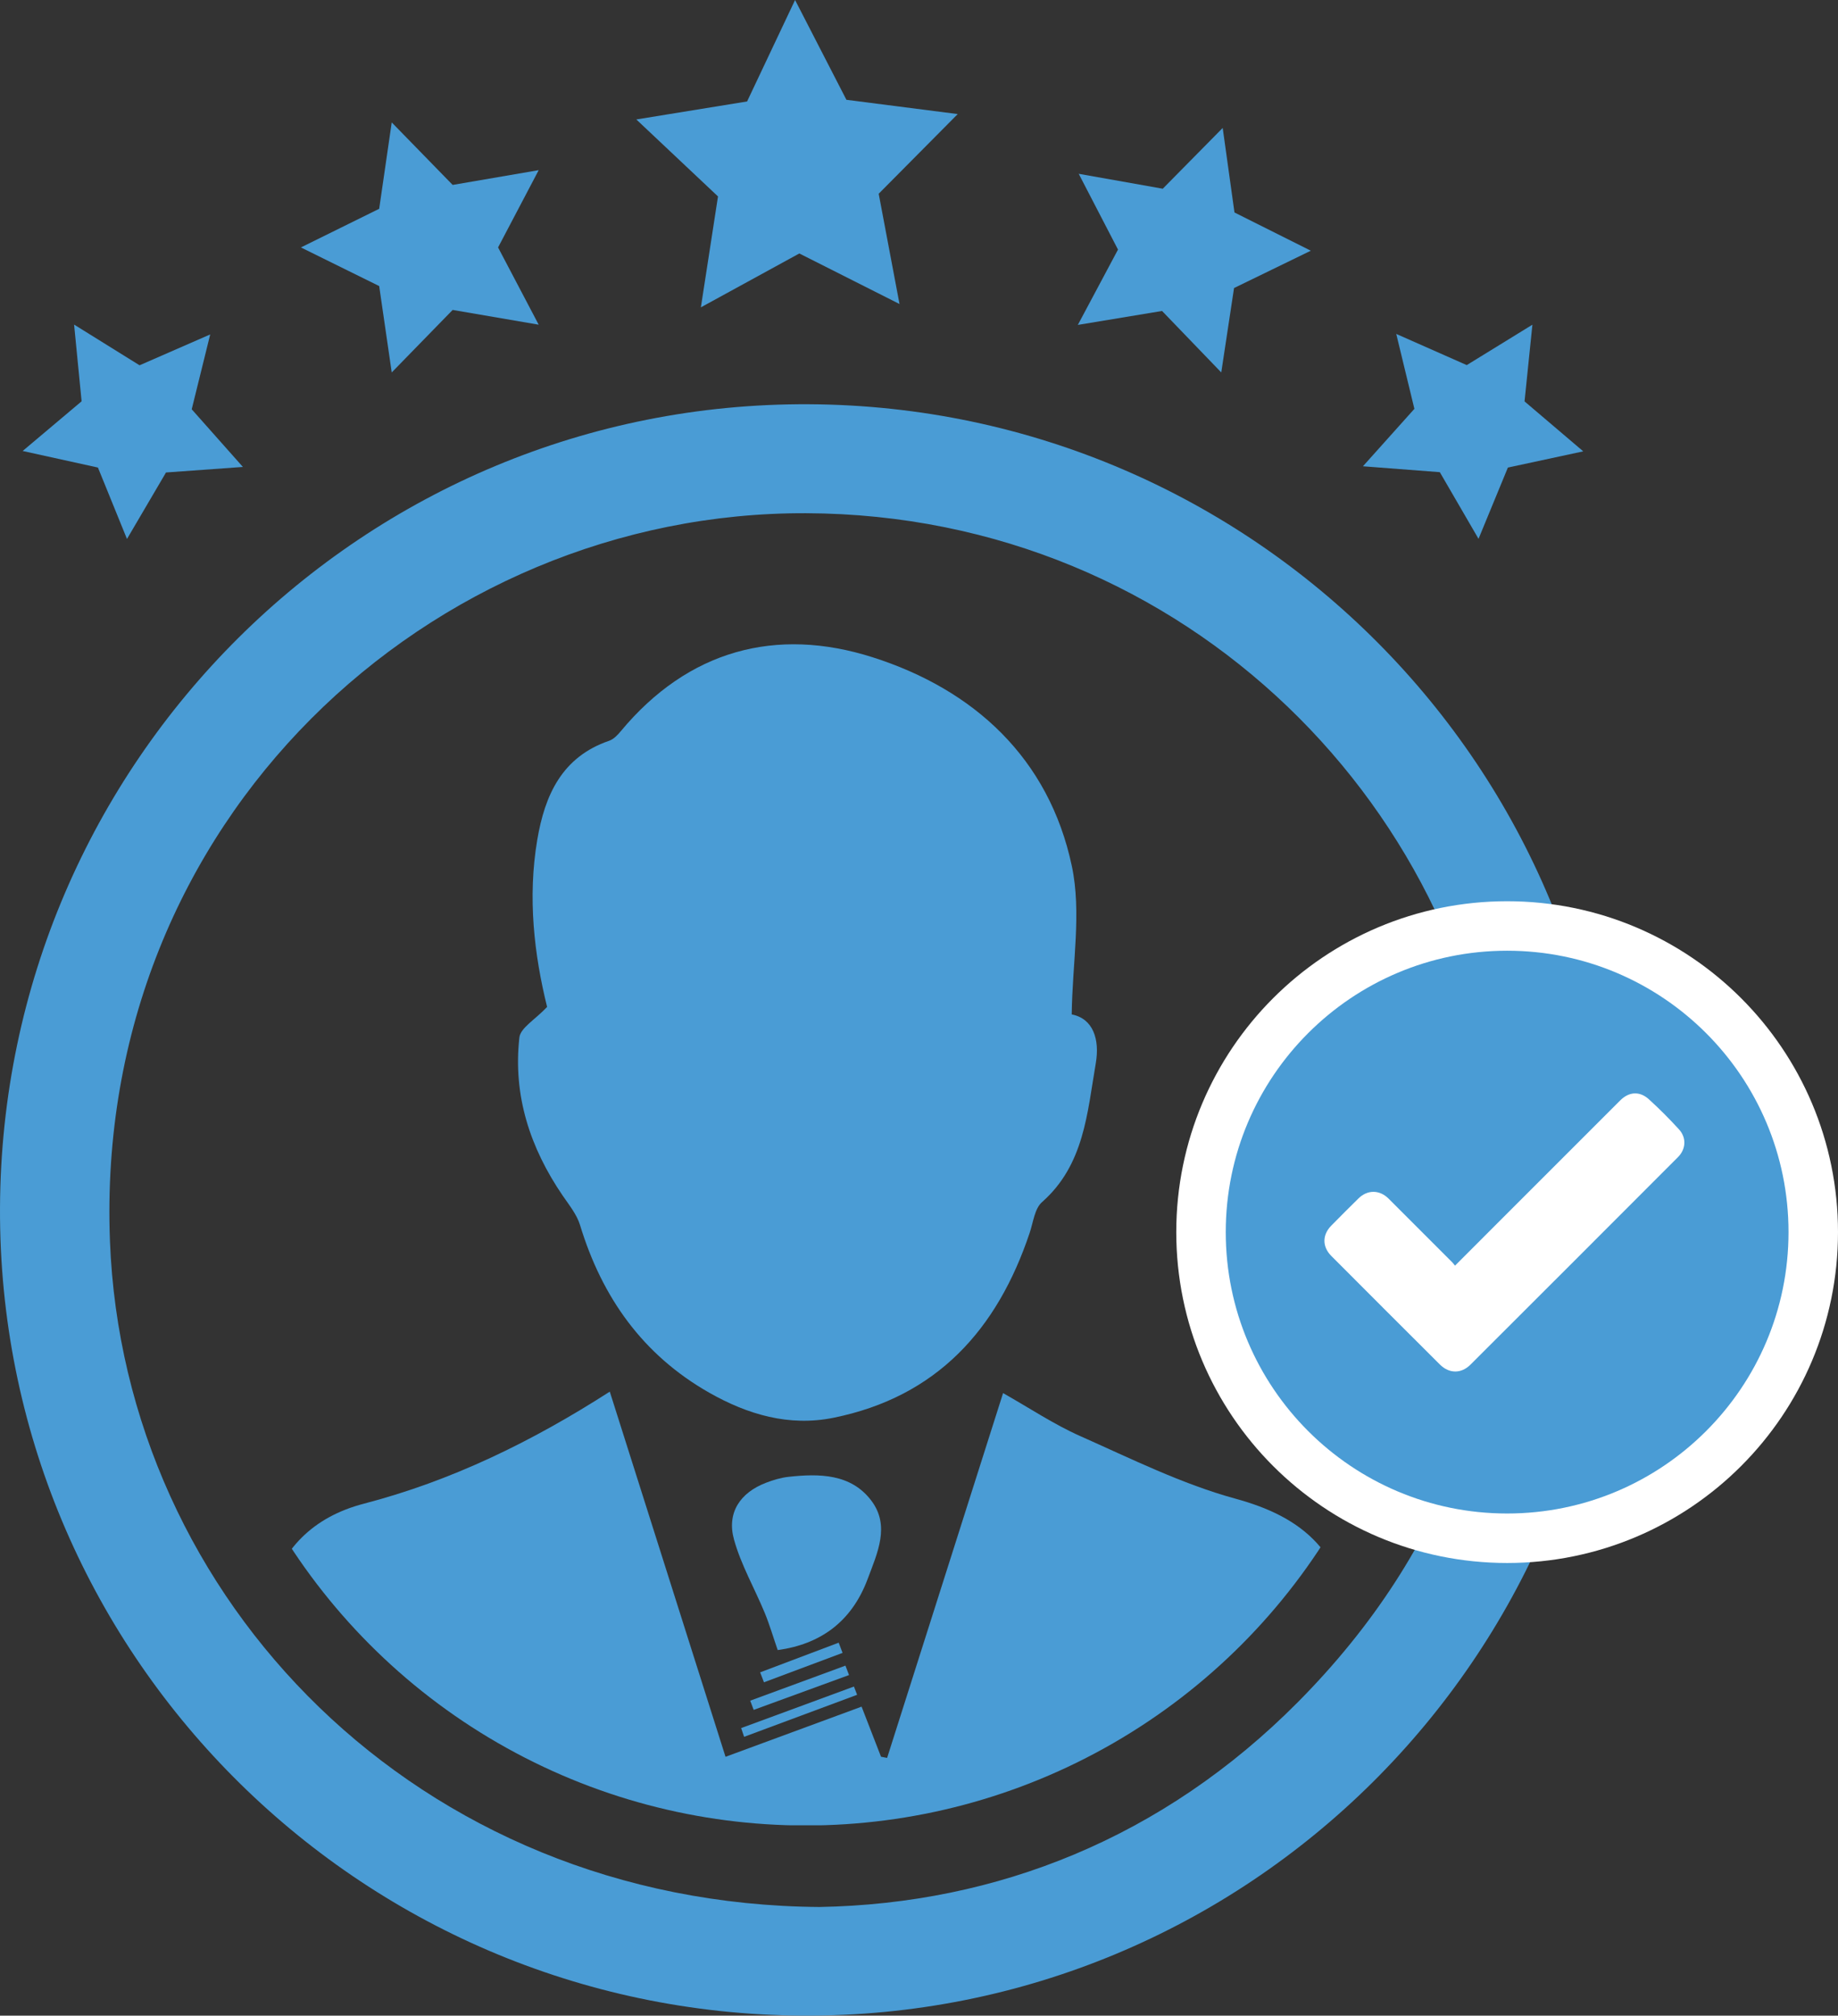 <?xml version="1.0" encoding="UTF-8"?><svg id="Layer_1" xmlns="http://www.w3.org/2000/svg" xmlns:xlink="http://www.w3.org/1999/xlink" viewBox="0 0 185.714 203.655"><rect x="0" y="0" width="185.714" height="203.655" fill="#333333" stroke="none"/><defs><style>.cls-1,.cls-2{fill:none;}.cls-3{clip-path:url(#clippath);}.cls-4{fill:#4a9cd5;}.cls-2{stroke:#fff;stroke-miterlimit:10;stroke-width:10px;}</style><clipPath id="clippath"><circle class="cls-1" cx="81.409" cy="122.249" r="62.194"/></clipPath></defs><path class="cls-4" d="m162.816,122.481c-.269,45.122-36.835,81.432-81.746,81.172C36.091,203.392-.199,166.849.001,122.016.202,76.95,36.817,40.595,81.755,40.844c44.963.249,81.328,36.872,81.061,81.637Zm-79.997,70.196c17.886-.327,34.688-6.958,48.336-20.715,15.12-15.242,21.85-33.804,20.389-55.221-2.355-34.521-31.44-64.737-70.09-64.888-37.931-.148-71.981,30.993-70.345,73.531,1.394,36.236,31.122,67.007,71.71,67.293Z"/><g class="cls-3"><g><path class="cls-4" d="m55.28,101.738c-1.302-5.264-1.984-11.035-.994-16.885.762-4.509,2.484-8.371,7.267-10.009.453-.155.856-.584,1.178-.972,6.805-8.183,15.68-10.566,25.42-7.469,10.254,3.261,17.836,10.196,20.149,21.105.994,4.689.052,9.788-.013,14.987,2.156.413,2.851,2.505,2.431,4.942-.864,5.01-1.16,10.255-5.431,14.021-.746.657-.888,2.03-1.244,3.094-3.271,9.784-9.39,16.585-19.838,18.698-4.482.906-8.664-.33-12.55-2.539-6.701-3.81-10.825-9.625-13.046-16.929-.327-1.076-1.108-2.033-1.761-2.989-3.295-4.826-5.026-10.121-4.369-15.967.109-.972,1.577-1.791,2.801-3.087Z"/><path class="cls-4" d="m61.613,140.607c3.929,12.396,7.791,24.578,11.695,36.896,4.583-1.689,9.018-3.324,13.748-5.068.678,1.748,1.321,3.406,1.963,5.063.205.039.41.078.616.117,3.878-12.2,7.756-24.4,11.717-36.859,2.683,1.515,5.128,3.157,7.78,4.335,5.161,2.293,10.294,4.853,15.703,6.333,6.673,1.826,11.243,5.279,11.959,14.497.434,5.587-.508,11.277-.79,16.924-.097,1.944-1.487,1.568-2.648,1.569-11.419.013-22.838.013-34.258.011-23.013-.003-46.025-.008-69.038-.012-.858-0-1.715,0-2.846,0-.872-7.774-2.391-15.334-.198-22.929,1.433-4.963,4.582-8.21,9.75-9.556,8.827-2.299,16.953-6.25,24.846-11.321Z"/><path class="cls-4" d="m78.58,166.72c-.474-1.374-.832-2.602-1.318-3.777-1.022-2.471-2.389-4.836-3.097-7.389-.751-2.707.618-4.739,3.24-5.742.726-.278,1.495-.511,2.264-.596,3.112-.343,6.311-.319,8.367,2.399,1.923,2.541.62,5.277-.367,7.923-1.628,4.362-4.822,6.599-9.089,7.181Z"/><path class="cls-4" d="m74.887,174.601c3.798-1.399,7.597-2.798,11.395-4.197.107.278.214.556.322.834-3.806,1.415-7.612,2.831-11.418,4.246-.1-.294-.2-.588-.299-.882Z"/><path class="cls-4" d="m75.802,171.832c3.208-1.18,6.415-2.36,9.622-3.54.121.317.242.634.363.951-3.211,1.173-6.423,2.346-9.634,3.519-.117-.31-.234-.62-.351-.93Z"/><path class="cls-4" d="m85.134,167.003c-2.647.991-5.295,1.982-7.942,2.972-.128-.335-.257-.671-.385-1.006,2.645-.999,5.29-1.998,7.935-2.997.131.344.262.687.393,1.031Z"/></g></g><g><path class="cls-2" d="m180.714,124.489c0,15.702-12.729,28.431-28.431,28.431s-28.431-12.729-28.431-28.431,12.729-28.431,28.431-28.431,28.431,12.729,28.431,28.431Zm-33.972,3.057c-2.144-2.147-4.29-4.293-6.436-6.438-.906-.906-2.129-.921-3.044-.021-.927.912-1.848,1.83-2.758,2.759-.909.929-.912,2.122.012,3.049,3.652,3.664,7.309,7.323,10.975,10.974.934.93,2.153.942,3.084.013,6.999-6.985,13.99-13.977,20.975-20.975.801-.803.867-1.955.1-2.796-.965-1.058-1.981-2.075-3.04-3.039-.94-.854-2.015-.775-2.902.111-4.056,4.051-8.109,8.106-12.162,12.16-1.492,1.493-2.983,2.987-4.529,4.535-.114-.139-.187-.244-.275-.332Z"/><path class="cls-4" d="m180.714,124.489c0,15.702-12.729,28.431-28.431,28.431s-28.431-12.729-28.431-28.431,12.729-28.431,28.431-28.431,28.431,12.729,28.431,28.431Zm-33.972,3.057c-2.144-2.147-4.29-4.293-6.436-6.438-.906-.906-2.129-.921-3.044-.021-.927.912-1.848,1.83-2.758,2.759-.909.929-.912,2.122.012,3.049,3.652,3.664,7.309,7.323,10.975,10.974.934.93,2.153.942,3.084.013,6.999-6.985,13.99-13.977,20.975-20.975.801-.803.867-1.955.1-2.796-.965-1.058-1.981-2.075-3.04-3.039-.94-.854-2.015-.775-2.902.111-4.056,4.051-8.109,8.106-12.162,12.16-1.492,1.493-2.983,2.987-4.529,4.535-.114-.139-.187-.244-.275-.332Z"/></g><polygon class="cls-4" points="64.295 12.07 75.487 10.251 80.335 0 85.523 10.083 96.77 11.525 88.784 19.575 90.888 30.717 80.764 25.61 70.817 31.054 72.547 19.847 64.295 12.07"/><polygon class="cls-4" points="30.404 25 38.313 21.096 39.581 12.369 45.737 18.684 54.43 17.193 50.326 25 54.43 32.806 45.737 31.315 39.581 37.63 38.313 28.903 30.404 25"/><polygon class="cls-4" points="2.29 45.566 8.245 40.547 7.487 32.795 14.101 36.908 21.239 33.791 19.371 41.353 24.542 47.178 16.773 47.738 12.83 54.456 9.896 47.24 2.29 45.566"/><polygon class="cls-4" points="141.079 33.739 148.203 36.889 154.836 32.807 154.042 40.556 159.974 45.603 152.359 47.242 149.392 54.443 145.481 47.707 137.714 47.111 142.912 41.309 141.079 33.739"/><polygon class="cls-4" points="108.995 17.56 117.487 19.068 123.543 12.927 124.733 21.469 132.445 25.331 124.689 29.103 123.398 37.63 117.415 31.419 108.906 32.828 112.964 25.217 108.995 17.56"/></svg>